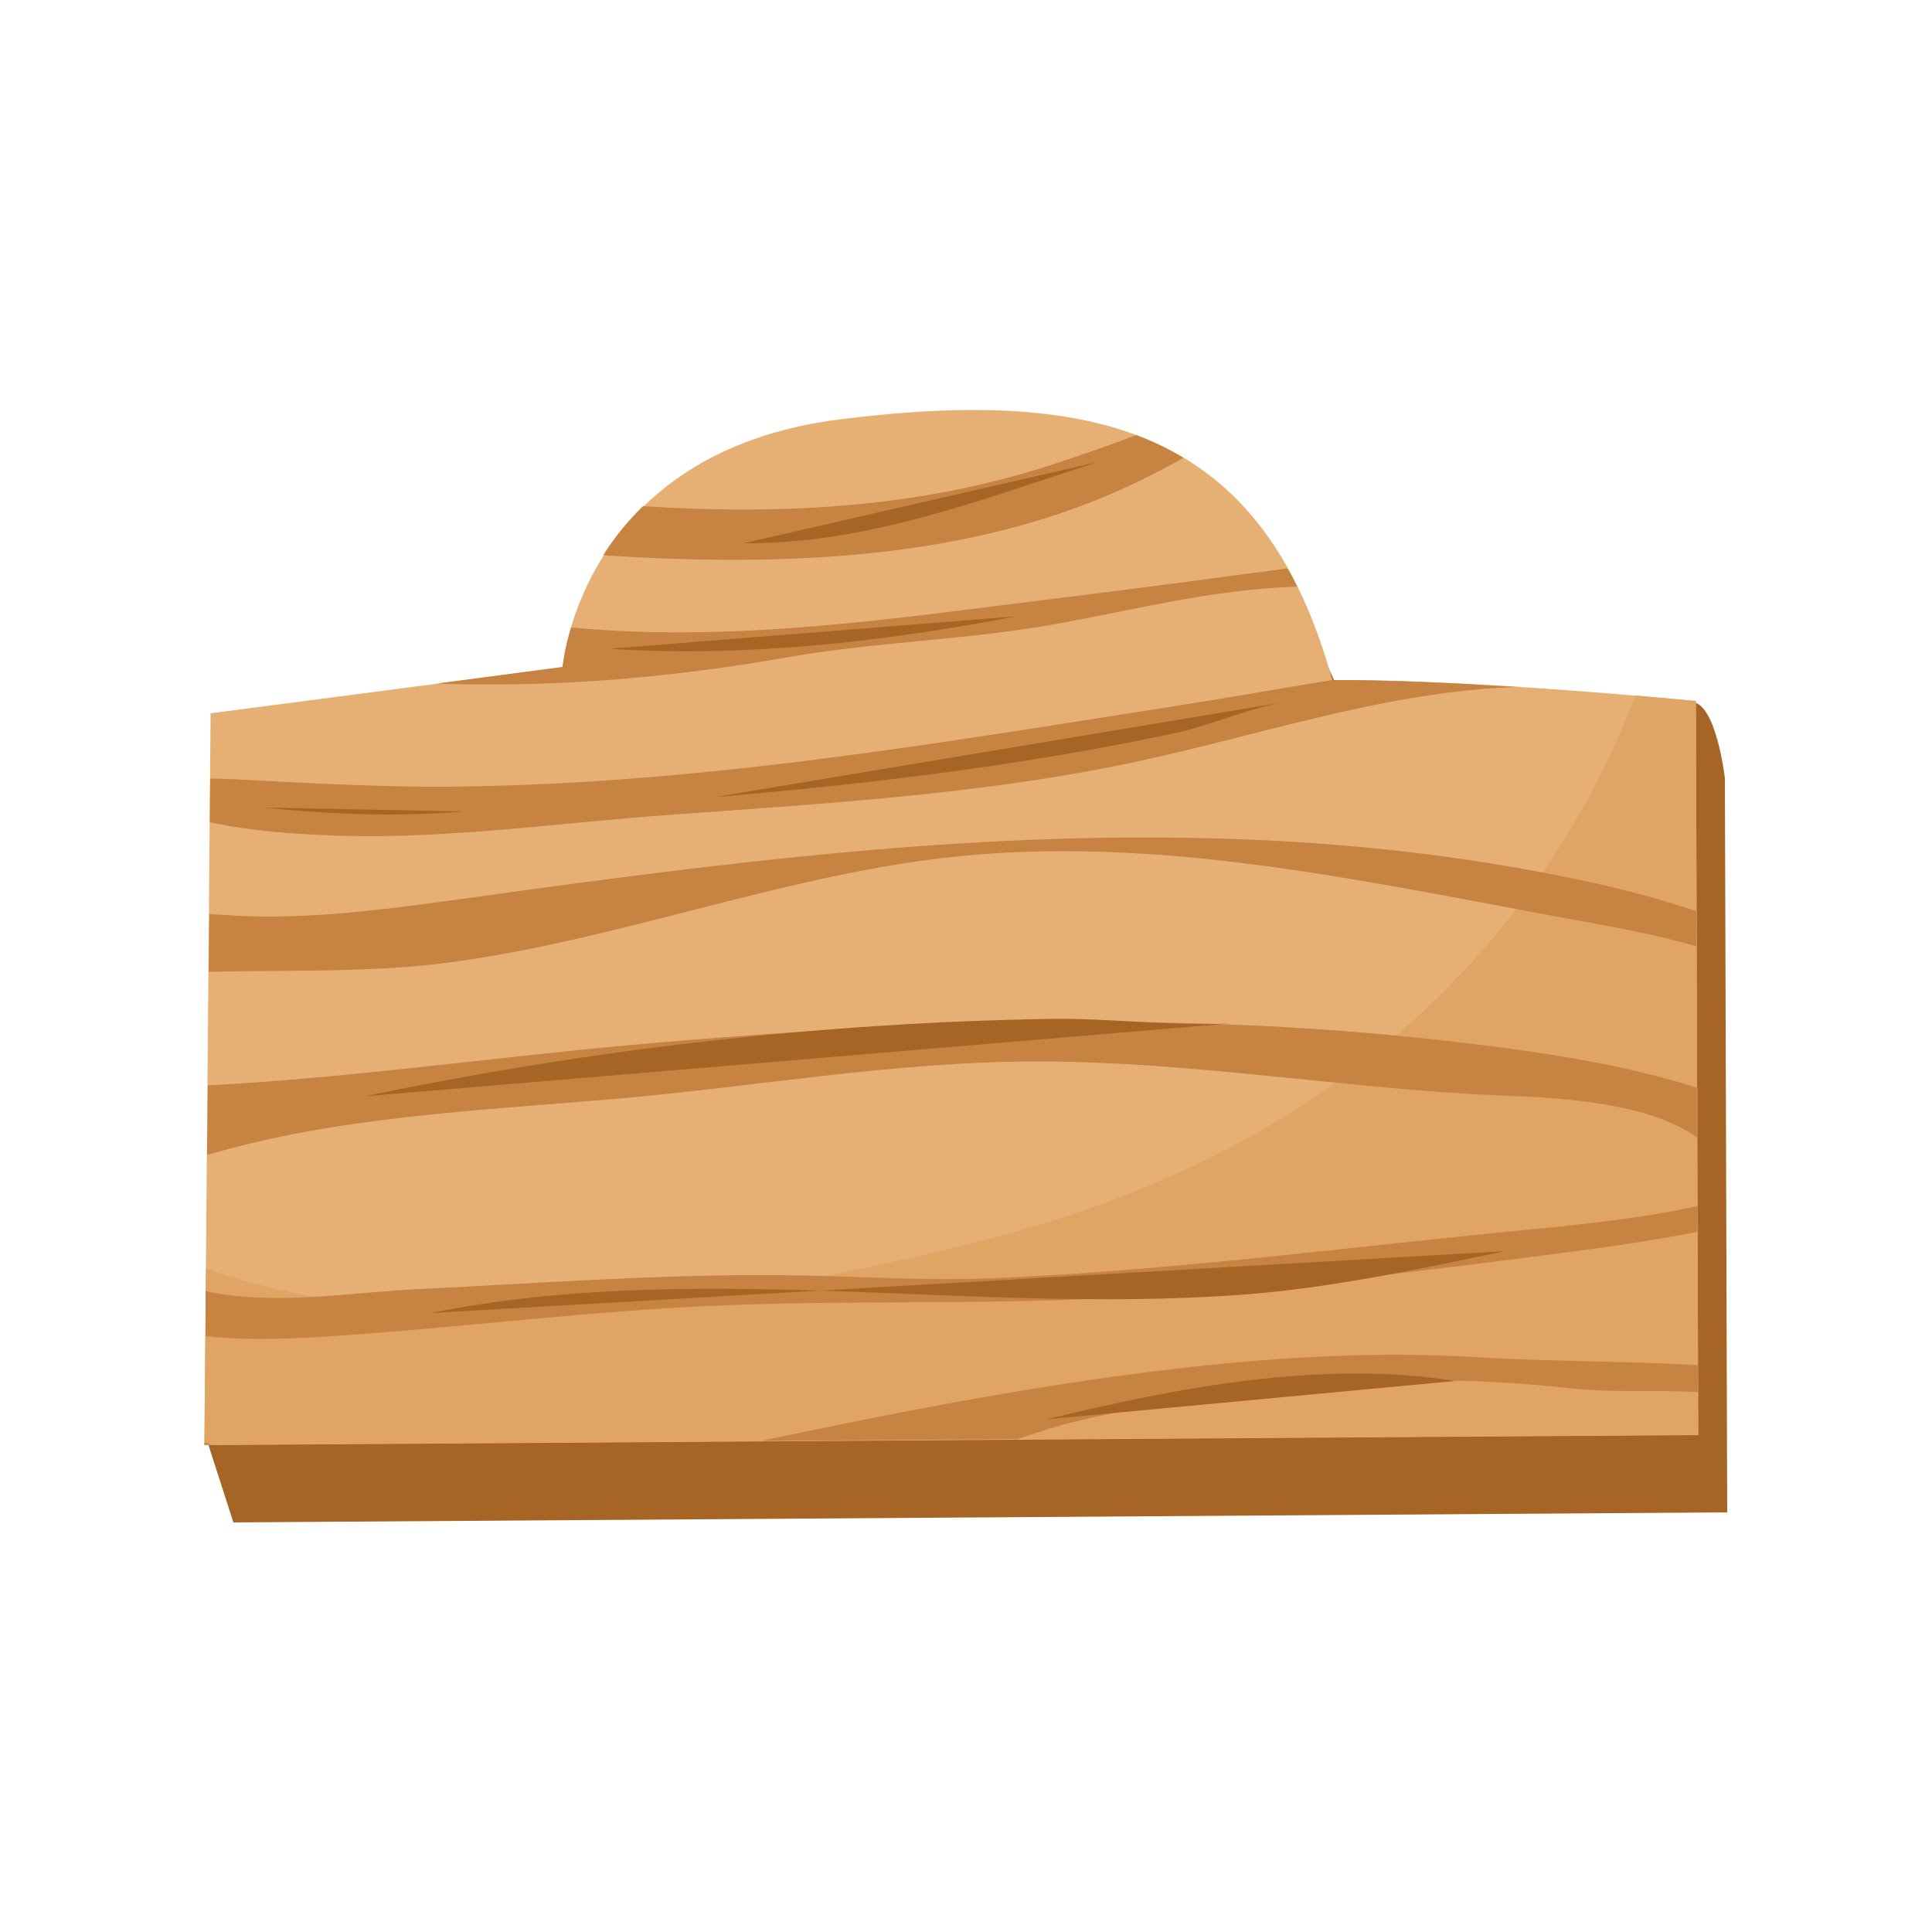<?xml version="1.0" encoding="utf-8"?>
<!-- Generator: Adobe Illustrator 26.4.1, SVG Export Plug-In . SVG Version: 6.00 Build 0)  -->
<svg version="1.1" id="Layer_1" xmlns="http://www.w3.org/2000/svg" xmlns:xlink="http://www.w3.org/1999/xlink" x="0px" y="0px"
	 width="500px" height="500px" viewBox="0 0 500 500" enable-background="new 0 0 500 500" xml:space="preserve">
<g id="g135">
	<g>
		<path fill="#A66425" d="M446.4,201.4c0,0-2.2-19.2-8.4-19.7c-18-1.6-58.2,14.2-85.7,14.3c-17.8-64.2-59.6-75.9-127.2-67.5
			c-67.6,8.4-72,64.2-72,64.2l-91.1,11.9l-8.3,168.6l6.7,20.8l386.6-2.6L446.4,201.4z"/>
	</g>
	<g>
		<path fill="#E6B075" d="M344.8,176c-17.8-64.2-59.6-75.9-127.2-67.5c-67.6,8.4-72,64.2-72,64.2l-91.1,11.9l-1.6,189.4l386.6-2.6
			l-0.6-189.9C438.9,181.4,381.6,175.8,344.8,176z"/>
	</g>
	<g>
		<path fill="#E0A465" d="M423.3,180c-19,49.1-63,113.1-165.1,140C147,349.2,84.5,339.5,53.3,328.3l-0.4,45.6l386.6-2.6l-0.6-189.9
			C438.9,181.4,432.2,180.8,423.3,180z"/>
	</g>
	<g>
		<path fill="#C68342" d="M281.7,130.2c8.8-3.4,16.7-7.3,24.6-11.7c-3.9-2.3-7.9-4.3-12.3-5.9c-6.4,2.5-12.9,4.7-19.2,6.8
			c-35.5,12.1-71.8,13.9-108.4,11.6c-4.2,4.1-7.6,8.4-10.3,12.7C198.8,146.5,243,145.2,281.7,130.2z"/>
	</g>
	<g>
		<path fill="#C68342" d="M61.4,201.7c-2.3-0.1-4.7-0.2-7-0.2l-0.1,11.3c11.3,2.4,22.4,3.1,34,3.5c28.1,0.8,56.8-3.4,84.8-5.4
			c38.2-2.8,77.7-5.1,115.3-12.6c34.4-6.8,69.1-19.5,104.5-20.5c-16.1-1-33.6-1.9-48.1-1.8c0,0,0,0,0,0c-13.6,2.2-27.1,4.6-40.5,6.7
			c-64.5,10.1-127.4,20.9-192.8,20.9C94.8,203.5,78,202.6,61.4,201.7z"/>
	</g>
	<g>
		<path fill="#C68342" d="M54,251.5c20.9-0.5,42.3,0.3,62.9-2.5c42.4-5.7,84.1-21.8,126.6-26.9c56.4-6.7,111.9,6.6,167,16.5
			c8.4,1.5,18.8,3.5,28.5,6.3l0-9.1c-8.7-2.9-17.5-5.3-26.1-7.2c-36.3-8-72.3-11.4-108.1-11.8c-59.8-0.8-119.3,6.7-179.9,15.1
			c-19.7,2.7-41,5.9-60.9,5.2c-3.3-0.1-6.6-0.4-9.8-0.5L54,251.5z"/>
	</g>
	<g>
		<path fill="#C68342" d="M145.6,172.6l-32.6,4.3c0.7,0,1.5,0,2.2,0.1c30.2,0.8,59-1.7,88.6-6.9c23.4-4.1,47.6-4.5,71.1-8.9
			c19.9-3.7,38.9-8.5,59.1-9.3c0.6,0,1.2-0.1,1.7-0.1c-0.8-1.6-1.6-3.2-2.5-4.7c-19.5,2.6-38.9,5.2-58.4,7.6
			c-43.2,5.3-84.2,11.7-127,7.7C146,168.4,145.6,172.6,145.6,172.6z"/>
	</g>
	<g>
		<path fill="#C68342" d="M52.9,373.9l1.9,0c-0.6-0.2-1.2-0.4-1.9-0.5L52.9,373.9z"/>
	</g>
	<g>
		<path fill="#C68342" d="M360.7,350.6c-49.6,0.1-105,10.1-151.7,19.8c-4,0.8-8,1.7-12,2.5l66.3-0.5c2.5-0.8,4.9-1.6,7.4-2.4
			c22-6.8,45.9-7.9,68.6-10.7c23-2.9,44.3-2.5,67.2,0c11,1.2,21.9,0.3,33,1l0-7c-19.3-1.1-38.7-0.9-57.9-2.1
			C374.7,350.8,367.8,350.6,360.7,350.6z"/>
	</g>
	<g>
		<path fill="#C68342" d="M53.6,298.9c33.7-9.9,69.1-11.4,104.4-14.4c36.7-3.1,73.3-9.8,110.3-9.8c38,0,75.6,6.3,113.5,8.5
			c14.3,0.8,42.7,0.5,57.6,11.3l0-12.9c-22-7.2-48.9-10.4-67.5-12.5c-26.1-2.9-52.3-4.3-78.5-4.6c-43.6-0.5-87.3,2.1-130.8,6
			c-36.2,3.3-72.5,8.5-108.8,10.4L53.6,298.9z"/>
	</g>
	<g>
		<path fill="#C68342" d="M53.2,345.8c13.2,1.5,29.4,0.2,35.6-0.2c32.9-2.3,65.7-6.5,98.7-7.8c32.8-1.3,65.7-0.2,98.5-1.8
			c41.4-2,82.3-7,123.3-12.4c2.2-0.3,15.6-2,30-4.8l0-6.7c-13.6,3.3-38.2,5.6-41.4,5.9c-47.1,4.5-93.6,10.8-141,12.8
			c-18.7,0.8-37.4-0.7-56-0.8c-30.7-0.2-61.5,2.1-92.2,3.6c-15.2,0.7-30.1,3.2-45.4,2c-3.6-0.3-6.9-0.7-10.1-1.5L53.2,345.8z"/>
	</g>
	<g>
		<path fill="#A66425" d="M184.9,206.3c39.8-3.4,80.1-8.2,119.3-16.6c9.1-2,18.2-6.1,27-7.8L184.9,206.3z"/>
	</g>
	<g>
		<path fill="#A66425" d="M271.3,263.7c-59.4,1-118.7,7.9-176.8,20l223.4-18.8C302.3,265.6,286.9,263.4,271.3,263.7z"/>
	</g>
	<g>
		<path fill="#A66425" d="M111.5,339.8l100.8-5.8C178.6,333,144.8,333.1,111.5,339.8z"/>
	</g>
	<g>
		<path fill="#A66425" d="M321,335.1c23.2-1.7,45.8-6.6,68.5-11.3L212.4,334C248.6,335.2,285,337.7,321,335.1z"/>
	</g>
	<g>
		<path fill="#A66425" d="M68.1,209c17,1.7,34.7,2.5,51.8,1L68.1,209z"/>
	</g>
	<g>
		<path fill="#A66425" d="M157.8,167.9c34.5,2.3,71.1-1.8,105.2-8.4L157.8,167.9z"/>
	</g>
	<g>
		<path fill="#A66425" d="M284,119.6l-91.6,21C224.4,140.8,253.9,129.3,284,119.6z"/>
	</g>
	<g>
		<path fill="#A66425" d="M270.9,367.3l105.7-9.9C341.8,351.9,304.8,359.1,270.9,367.3z"/>
	</g>
</g>
</svg>
